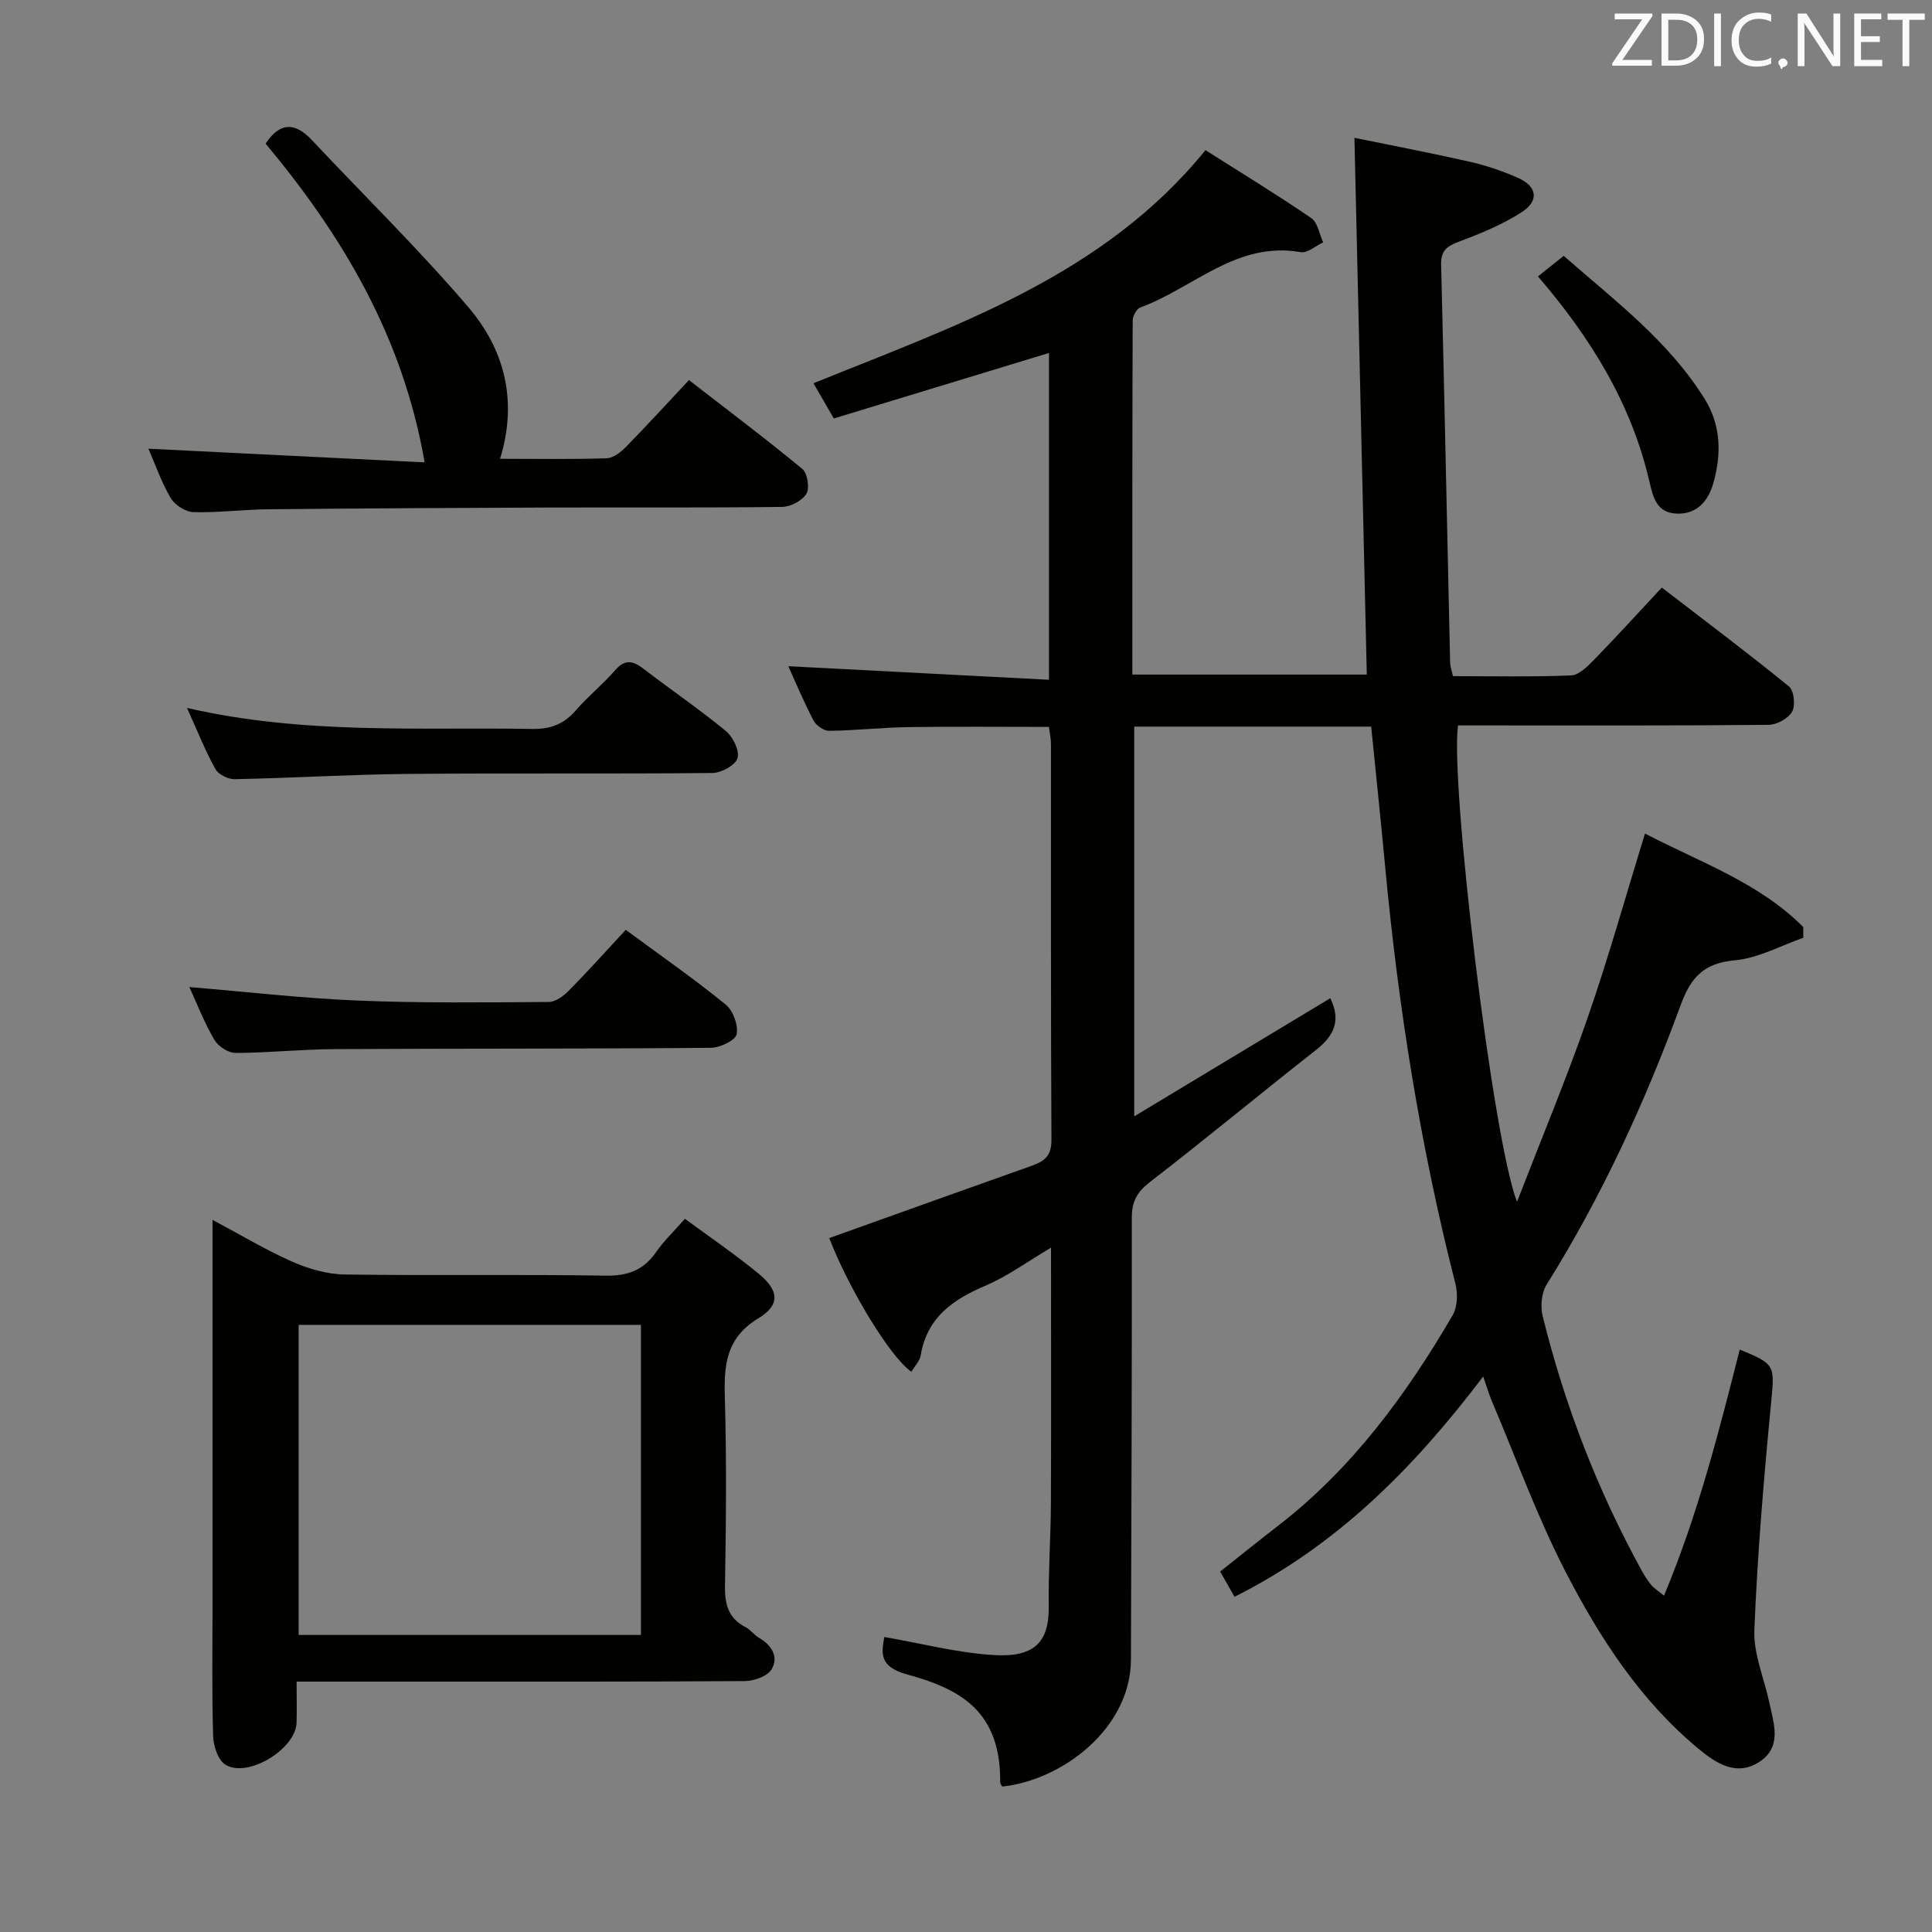 <svg enable-background="new 0 0 400 400" viewBox="0 0 400 400" xmlns="http://www.w3.org/2000/svg"><rect x="0" y="0" width="400" height="400" fill="#808080" stroke="none"/><path d="m307.08 284.98c-14.36 18.97-30.29 35-51.49 45.62-.98-1.73-1.85-3.25-2.97-5.23 4.07-3.22 8.03-6.41 12.06-9.53 15.28-11.82 26.46-27.06 36.08-43.54 1.01-1.73 1.08-4.52.56-6.55-7.25-28.39-11.82-57.21-14.54-86.36-.9-9.58-1.91-19.15-2.89-28.95-16.39 0-32.51 0-49.06 0v80.69c13.96-8.42 27.3-16.46 40.59-24.46 2.29 4.63.76 7.8-2.96 10.72-11.52 9.03-22.78 18.39-34.37 27.33-2.67 2.06-3.76 4.02-3.76 7.37.04 30.5-.09 60.99-.18 91.49-.04 14.2-14.1 24.97-26.65 26.31-.15-.29-.43-.59-.42-.88.11-14.63-8.06-19.28-19.29-22.34-5.81-1.59-5.3-4.44-4.7-7.75 7.71 1.34 15.11 3.28 22.6 3.74 8.35.51 11.55-2.53 11.44-10.11-.1-7.14.42-14.29.45-21.44.07-17.31.02-34.62.02-52.79-4.93 2.91-9.04 5.94-13.62 7.89-6.75 2.87-12.04 6.58-13.35 14.37-.2 1.21-1.26 2.28-1.93 3.43-4.34-2.94-13.01-17.24-17.01-27.68 13.98-5 27.97-10.03 41.97-14.99 2.59-.92 4.04-2.05 4.03-5.28-.15-27.33-.08-54.66-.1-82 0-1.13-.26-2.25-.42-3.56-9.84 0-19.45-.1-29.07.04-5.48.08-10.95.7-16.43.77-1.1.01-2.69-1.1-3.23-2.12-2-3.8-3.65-7.78-5.23-11.26 17.85.93 35.68 1.86 53.97 2.81 0-23.17 0-45.34 0-67.66-14.89 4.53-29.57 9-44.55 13.56-1.5-2.6-2.71-4.7-4.21-7.29 29.56-11.99 59.95-22.15 81.16-48.26 7.41 4.7 14.78 9.19 21.9 14.06 1.34.92 1.67 3.31 2.47 5.03-1.56.72-3.27 2.27-4.66 2.03-13.24-2.35-22.22 7.44-33.2 11.45-.78.28-1.58 1.78-1.58 2.71-.09 24.31-.07 48.61-.07 73.29h48.54c-.84-36.63-1.69-73.45-2.56-111.13 7.6 1.56 15.82 3.13 23.98 4.98 3.38.77 6.72 1.92 9.89 3.32 3.94 1.74 4.43 4.7.8 7.07-3.97 2.58-8.49 4.43-12.95 6.1-2.51.94-3.84 1.82-3.77 4.78.69 27.46 1.24 54.92 1.86 82.38.02.8.32 1.59.58 2.83 8.22 0 16.35.18 24.46-.15 1.63-.07 3.39-1.84 4.72-3.2 4.64-4.76 9.12-9.69 14.07-14.99 8.87 6.83 17.74 13.48 26.33 20.47 1.04.85 1.37 3.95.65 5.22-.81 1.42-3.18 2.72-4.89 2.73-19.66.19-39.33.12-59 .12-1.79 0-3.59 0-5.28 0-1.68 11.72 7.14 85.56 12.21 98.64 5.22-13.49 10.31-25.69 14.64-38.16 4.29-12.36 7.81-24.98 11.86-38.09 11.32 5.91 23.56 10.11 32.76 19.35 0 .74.01 1.49.01 2.23-4.7 1.63-9.31 4.22-14.11 4.65-6.41.58-9.13 3.42-11.27 9.27-7.39 20.17-16.35 39.64-27.78 57.92-1.06 1.7-1.29 4.49-.79 6.51 4.56 18.47 11.38 36.1 20.56 52.78.56 1.01 1.2 2 1.93 2.89.5.61 1.23 1.04 2.62 2.19 7.01-16.77 11.35-33.85 15.68-50.94 7.5 3.01 7.24 3.28 6.47 11.31-1.5 15.55-2.81 31.13-3.44 46.74-.2 4.94 2.03 9.98 3.09 14.98.92 4.35 2.71 9.15-2 12.28-4.8 3.18-9.1.27-12.69-2.71-12.02-9.96-20.39-22.9-27.43-36.5-5.85-11.32-10.22-23.42-15.21-35.19-.65-1.48-1.09-3.03-1.9-5.36z" fill="#010100"/><path d="m44 252.56c6.03 3.21 11.14 6.3 16.56 8.68 3.36 1.48 7.18 2.58 10.82 2.63 17.98.26 35.96-.05 53.94.24 4.64.08 7.91-1.11 10.52-4.89 1.59-2.29 3.66-4.25 5.97-6.88 5.23 3.86 10.45 7.4 15.28 11.38 4.19 3.46 4.51 6.43-.06 9.21-6.71 4.07-7.16 9.63-6.96 16.41.38 12.98.25 25.97.03 38.95-.07 3.86.69 6.77 4.29 8.61 1.01.52 1.73 1.6 2.72 2.17 2.66 1.54 4.17 3.96 2.64 6.54-.86 1.44-3.64 2.43-5.56 2.44-23.81.16-47.61.11-71.42.11-6.82 0-13.63 0-21.36 0 0 3.02.07 5.76-.01 8.51-.17 5.47-10.16 11.57-14.76 8.67-1.51-.95-2.45-3.85-2.51-5.89-.28-8.97-.13-17.96-.13-26.95 0-26.3 0-52.61 0-79.94zm88.7 21.74c-23.8 0-47.21 0-70.87 0v64.2h70.87c0-21.43 0-42.52 0-64.2z" fill="#010100"/><path d="m30.73 92.9c19.17.95 37.87 1.88 57.19 2.83-4.54-26.12-17.05-46.94-32.93-66 3.01-4.52 6.12-4.42 9.6-.71 10.81 11.51 22.13 22.58 32.37 34.57 7.44 8.71 10.3 19.3 6.57 31.4 7.58 0 14.84.13 22.09-.11 1.39-.05 2.97-1.32 4.05-2.43 4.3-4.38 8.43-8.91 12.97-13.76 8.38 6.5 16.07 12.27 23.47 18.4 1.07.89 1.55 3.94.85 5.13-.85 1.43-3.25 2.7-4.99 2.73-16.16.2-32.33.08-48.5.13-19.33.07-38.66.17-57.99.36-5.15.05-10.3.74-15.43.59-1.64-.05-3.85-1.47-4.71-2.92-1.91-3.23-3.15-6.87-4.61-10.21z" fill="#010100"/><path d="m129.55 192.51c7.68 5.66 14.38 10.32 20.68 15.46 1.54 1.25 2.67 4.3 2.28 6.16-.28 1.3-3.47 2.8-5.37 2.81-25.98.22-51.96.13-77.95.27-6.81.04-13.61.77-20.42.79-1.5 0-3.59-1.36-4.38-2.7-2.06-3.51-3.55-7.36-5.19-10.94 11.9.99 23.42 2.33 34.97 2.8 13.13.54 26.29.37 39.43.29 1.4-.01 3.05-1.22 4.13-2.32 3.97-4 7.73-8.21 11.82-12.62z" fill="#010100"/><path d="m38.72 146.57c24.23 5.57 47.89 3.95 71.46 4.35 3.86.07 6.61-1.03 9.09-3.9 2.5-2.89 5.54-5.32 8.04-8.21 2.02-2.34 3.66-2.08 5.88-.38 5.67 4.36 11.6 8.4 17.12 12.94 1.46 1.21 2.85 4.08 2.38 5.61-.45 1.46-3.35 3.04-5.2 3.06-20.99.21-41.99 0-62.98.19-11.98.11-23.94.85-35.92 1.09-1.36.03-3.38-.98-4-2.11-2.09-3.76-3.68-7.78-5.87-12.64z" fill="#010100"/><path d="m318.42 57.23c1.82-1.45 3.35-2.68 5.33-4.26 10.51 9.23 21.71 17.59 29.2 29.65 3.35 5.38 3.48 11.34 1.82 17.27-1.05 3.76-3.36 6.67-7.77 6.44-4.01-.21-4.76-3.41-5.5-6.59-3.71-16.09-12.07-29.69-23.08-42.51z" fill="#010100"/><g fill="#fafafb"><path d="m342.2 3.2-6.3 9.2h6.1v1.2h-8.2v-.5l6.2-9.1h-5.7v-1.2h7.8v.4z"/><path d="m344 13.7v-10.9h3.1c1.6 0 3 .5 4.1 1.4 1.1 1 1.6 2.2 1.6 3.9s-.5 3-1.6 4-2.5 1.5-4.2 1.5h-3zm1.4-9.6v8.4h1.6c1.4 0 2.5-.4 3.2-1.1.8-.8 1.2-1.8 1.2-3.2s-.4-2.4-1.2-3.1-1.8-1-3.1-1z"/><path d="m356.3 2.8v10.9h-1.4v-10.9z"/><path d="m366.6 13.2c-.8.4-1.8.6-3 .6-1.6 0-2.8-.5-3.7-1.5s-1.4-2.3-1.4-3.9c0-1.7.5-3.2 1.6-4.2s2.4-1.6 4-1.6c1 0 1.9.1 2.6.4v1.5c-.8-.4-1.6-.6-2.6-.6-1.2 0-2.2.4-3 1.2s-1.1 1.9-1.1 3.3c0 1.3.4 2.3 1.1 3.1s1.6 1.1 2.8 1.1c1.1 0 2-.2 2.8-.7v1.3z"/><path d="m368.2 13c0-.3.1-.5.3-.6.2-.2.4-.3.6-.3.3 0 .5.1.7.3s.3.4.3.6-.1.5-.3.6c-.2.2-.4.3-.7.3-.3 1-.5-.1-.6-.3-.2-.2-.3-.4-.3-.6z"/><path d="m381.1 13.7h-1.7l-5.5-8.4c-.2-.2-.3-.5-.4-.7 0 .2.1.8.1 1.5v7.6h-1.4v-10.9h1.8l5.3 8.3c.3.4.4.6.4.8 0-.3-.1-.8-.1-1.6v-7.5h1.4v10.9z"/><path d="m389.7 13.7h-5.8v-10.9h5.6v1.2h-4.2v3.5h3.9v1.2h-3.9v3.7h4.4z"/><path d="m398.4 4.1h-3.1v9.6h-1.4v-9.6h-3.1v-1.3h7.7v1.3z"/></g></svg>